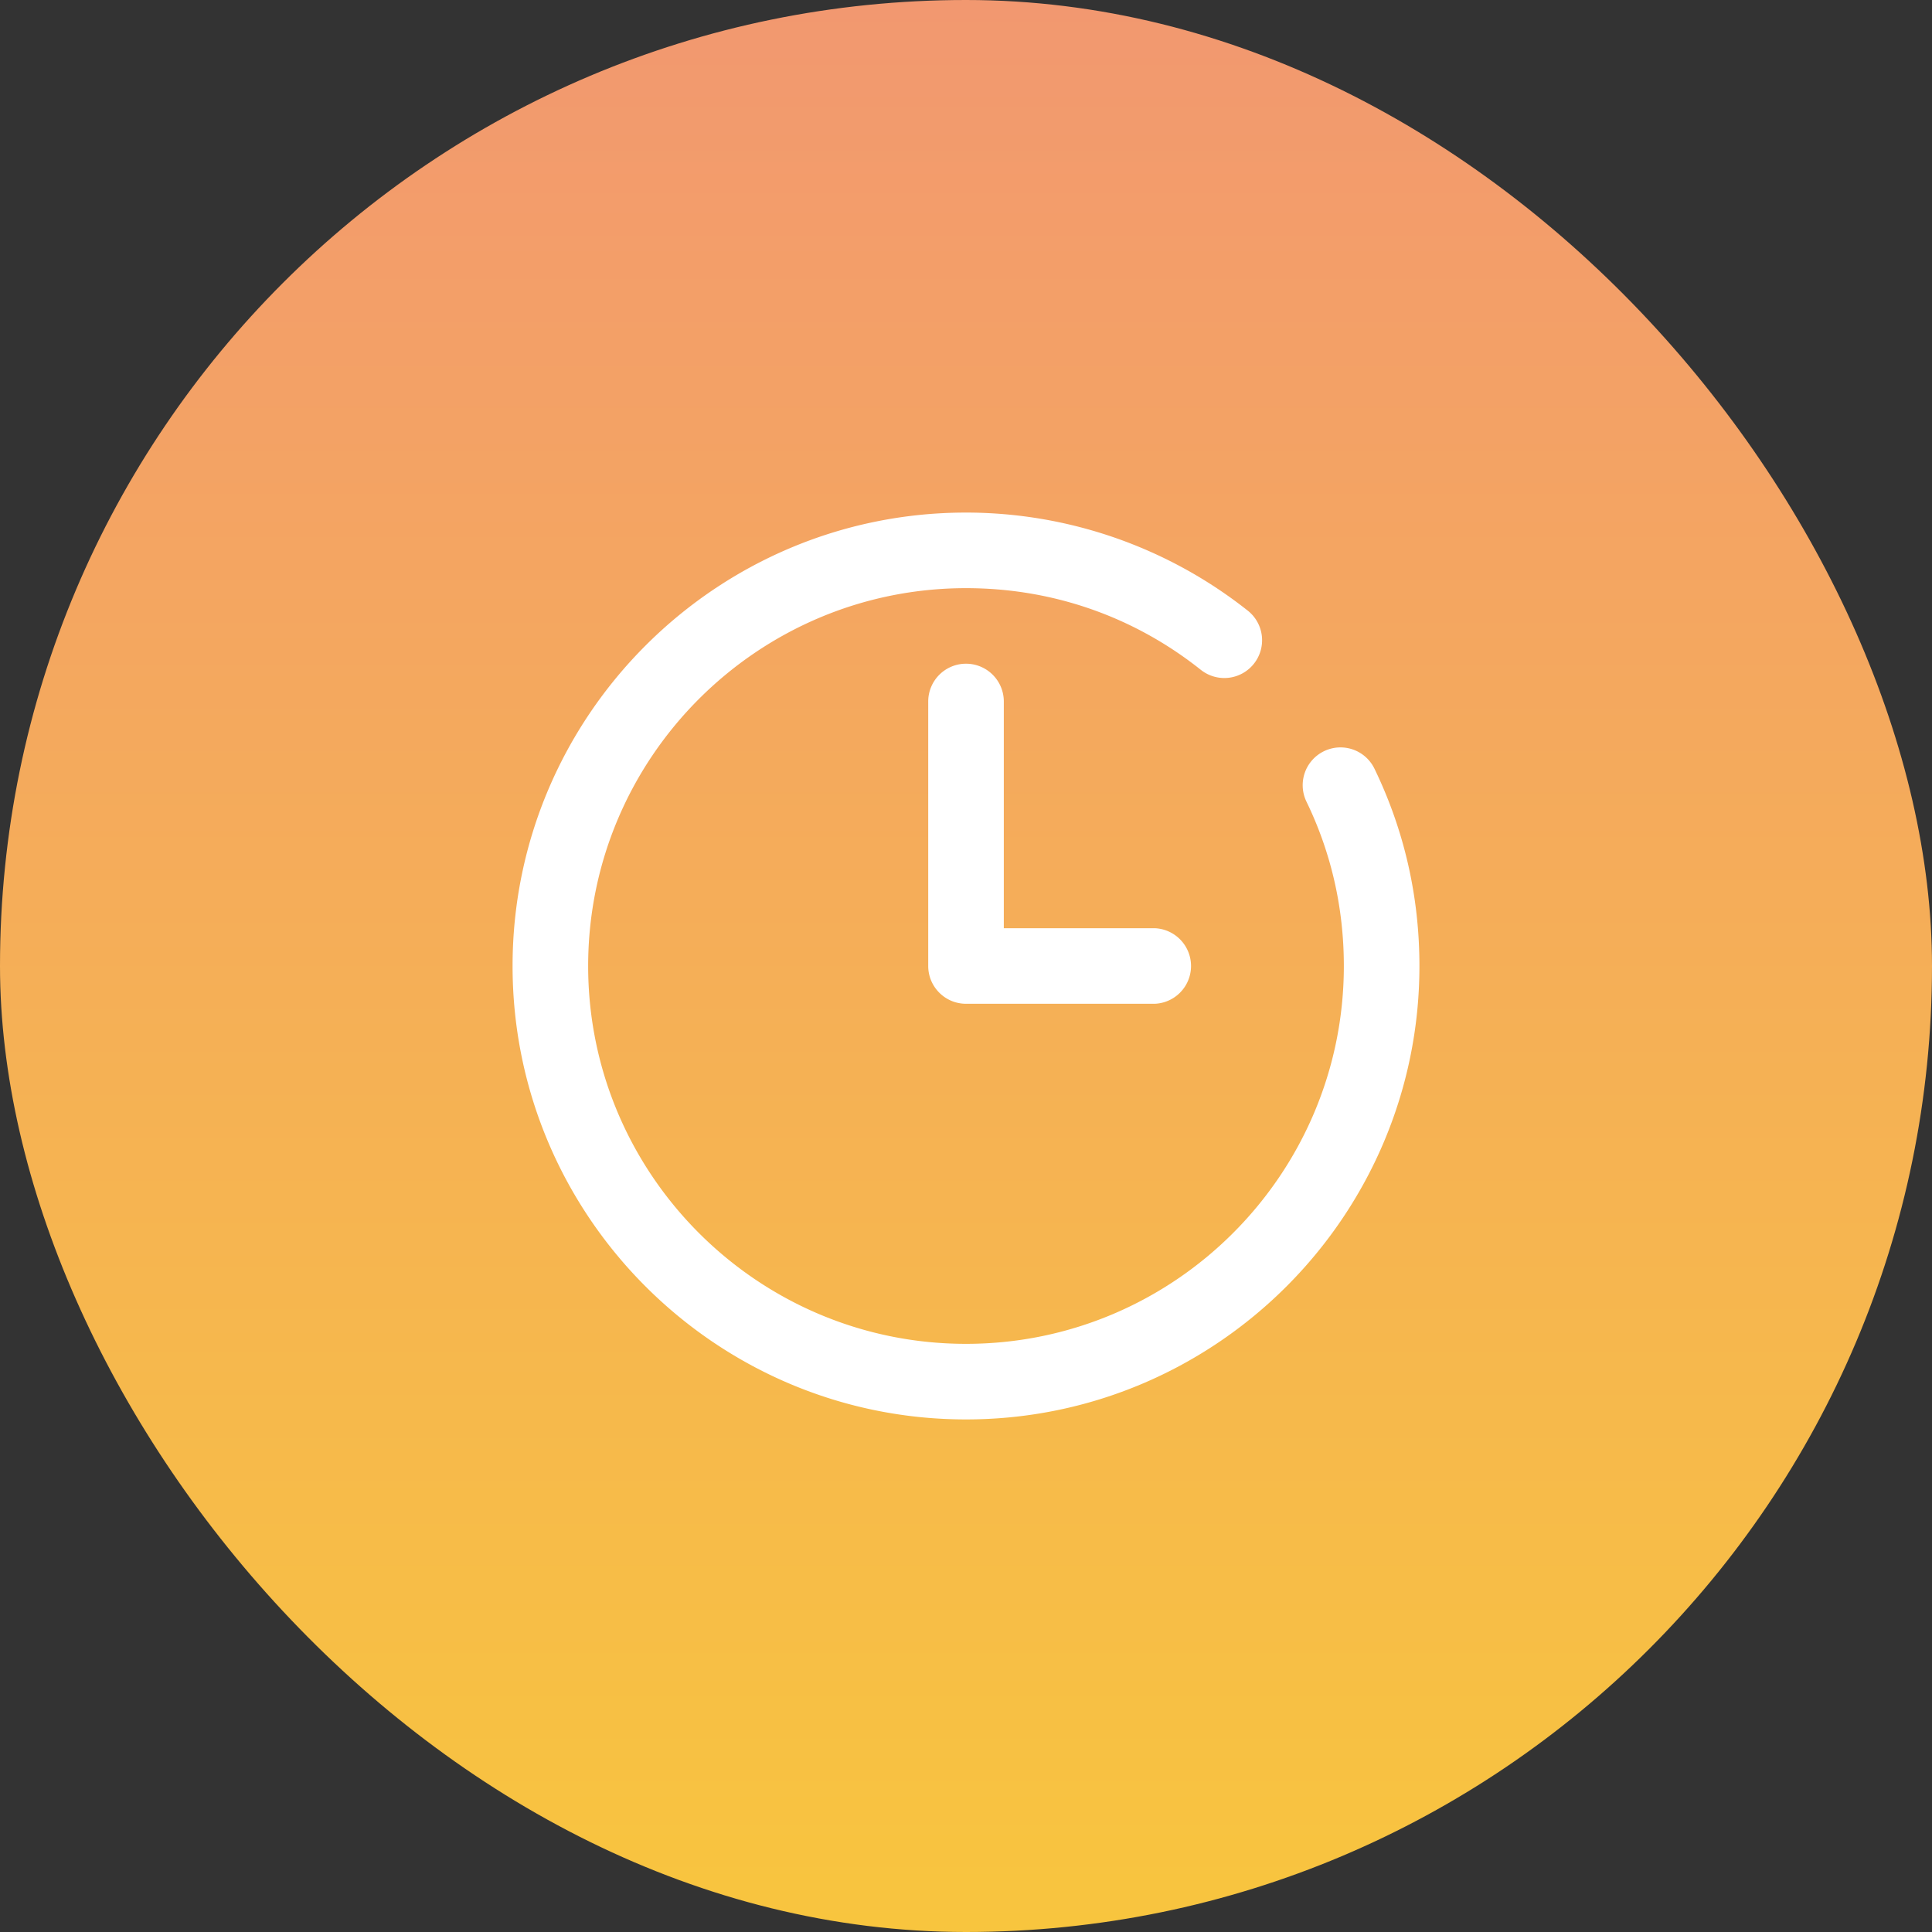 <svg width="49" height="49" fill="none" xmlns="http://www.w3.org/2000/svg"><rect width="100%" height="100%" fill="#333333" stroke="none"/><rect width="49" height="49" rx="24.5" fill="url(#paint0_linear)"/><g clip-path="url(#clip0)" fill="#fff"><path d="M33.58 19.052a.958.958 0 00-.445 1.28c.63 1.3.948 2.702.948 4.168 0 5.284-4.299 9.583-9.583 9.583s-9.583-4.299-9.583-9.583 4.299-9.583 9.583-9.583c2.19 0 4.247.715 5.95 2.067a.958.958 0 101.192-1.5A11.52 11.52 0 0024.5 13C18.16 13 13 18.16 13 24.5S18.16 36 24.5 36 36 30.84 36 24.5c0-1.757-.384-3.441-1.14-5.003a.957.957 0 00-1.28-.445z"/><path d="M24.5 16.833a.959.959 0 00-.958.959V24.5c0 .529.43.958.958.958h4.792a.959.959 0 000-1.916h-3.833v-5.75a.959.959 0 00-.959-.959z"/></g><defs><linearGradient id="paint0_linear" x1="24.5" y1="0" x2="24.5" y2="49" gradientUnits="userSpaceOnUse"><stop stop-color="#F29870"/><stop offset="1" stop-color="#F8C53E"/></linearGradient><clipPath id="clip0"><path fill="#fff" transform="translate(13 13)" d="M0 0h23v23H0z"/></clipPath></defs></svg>